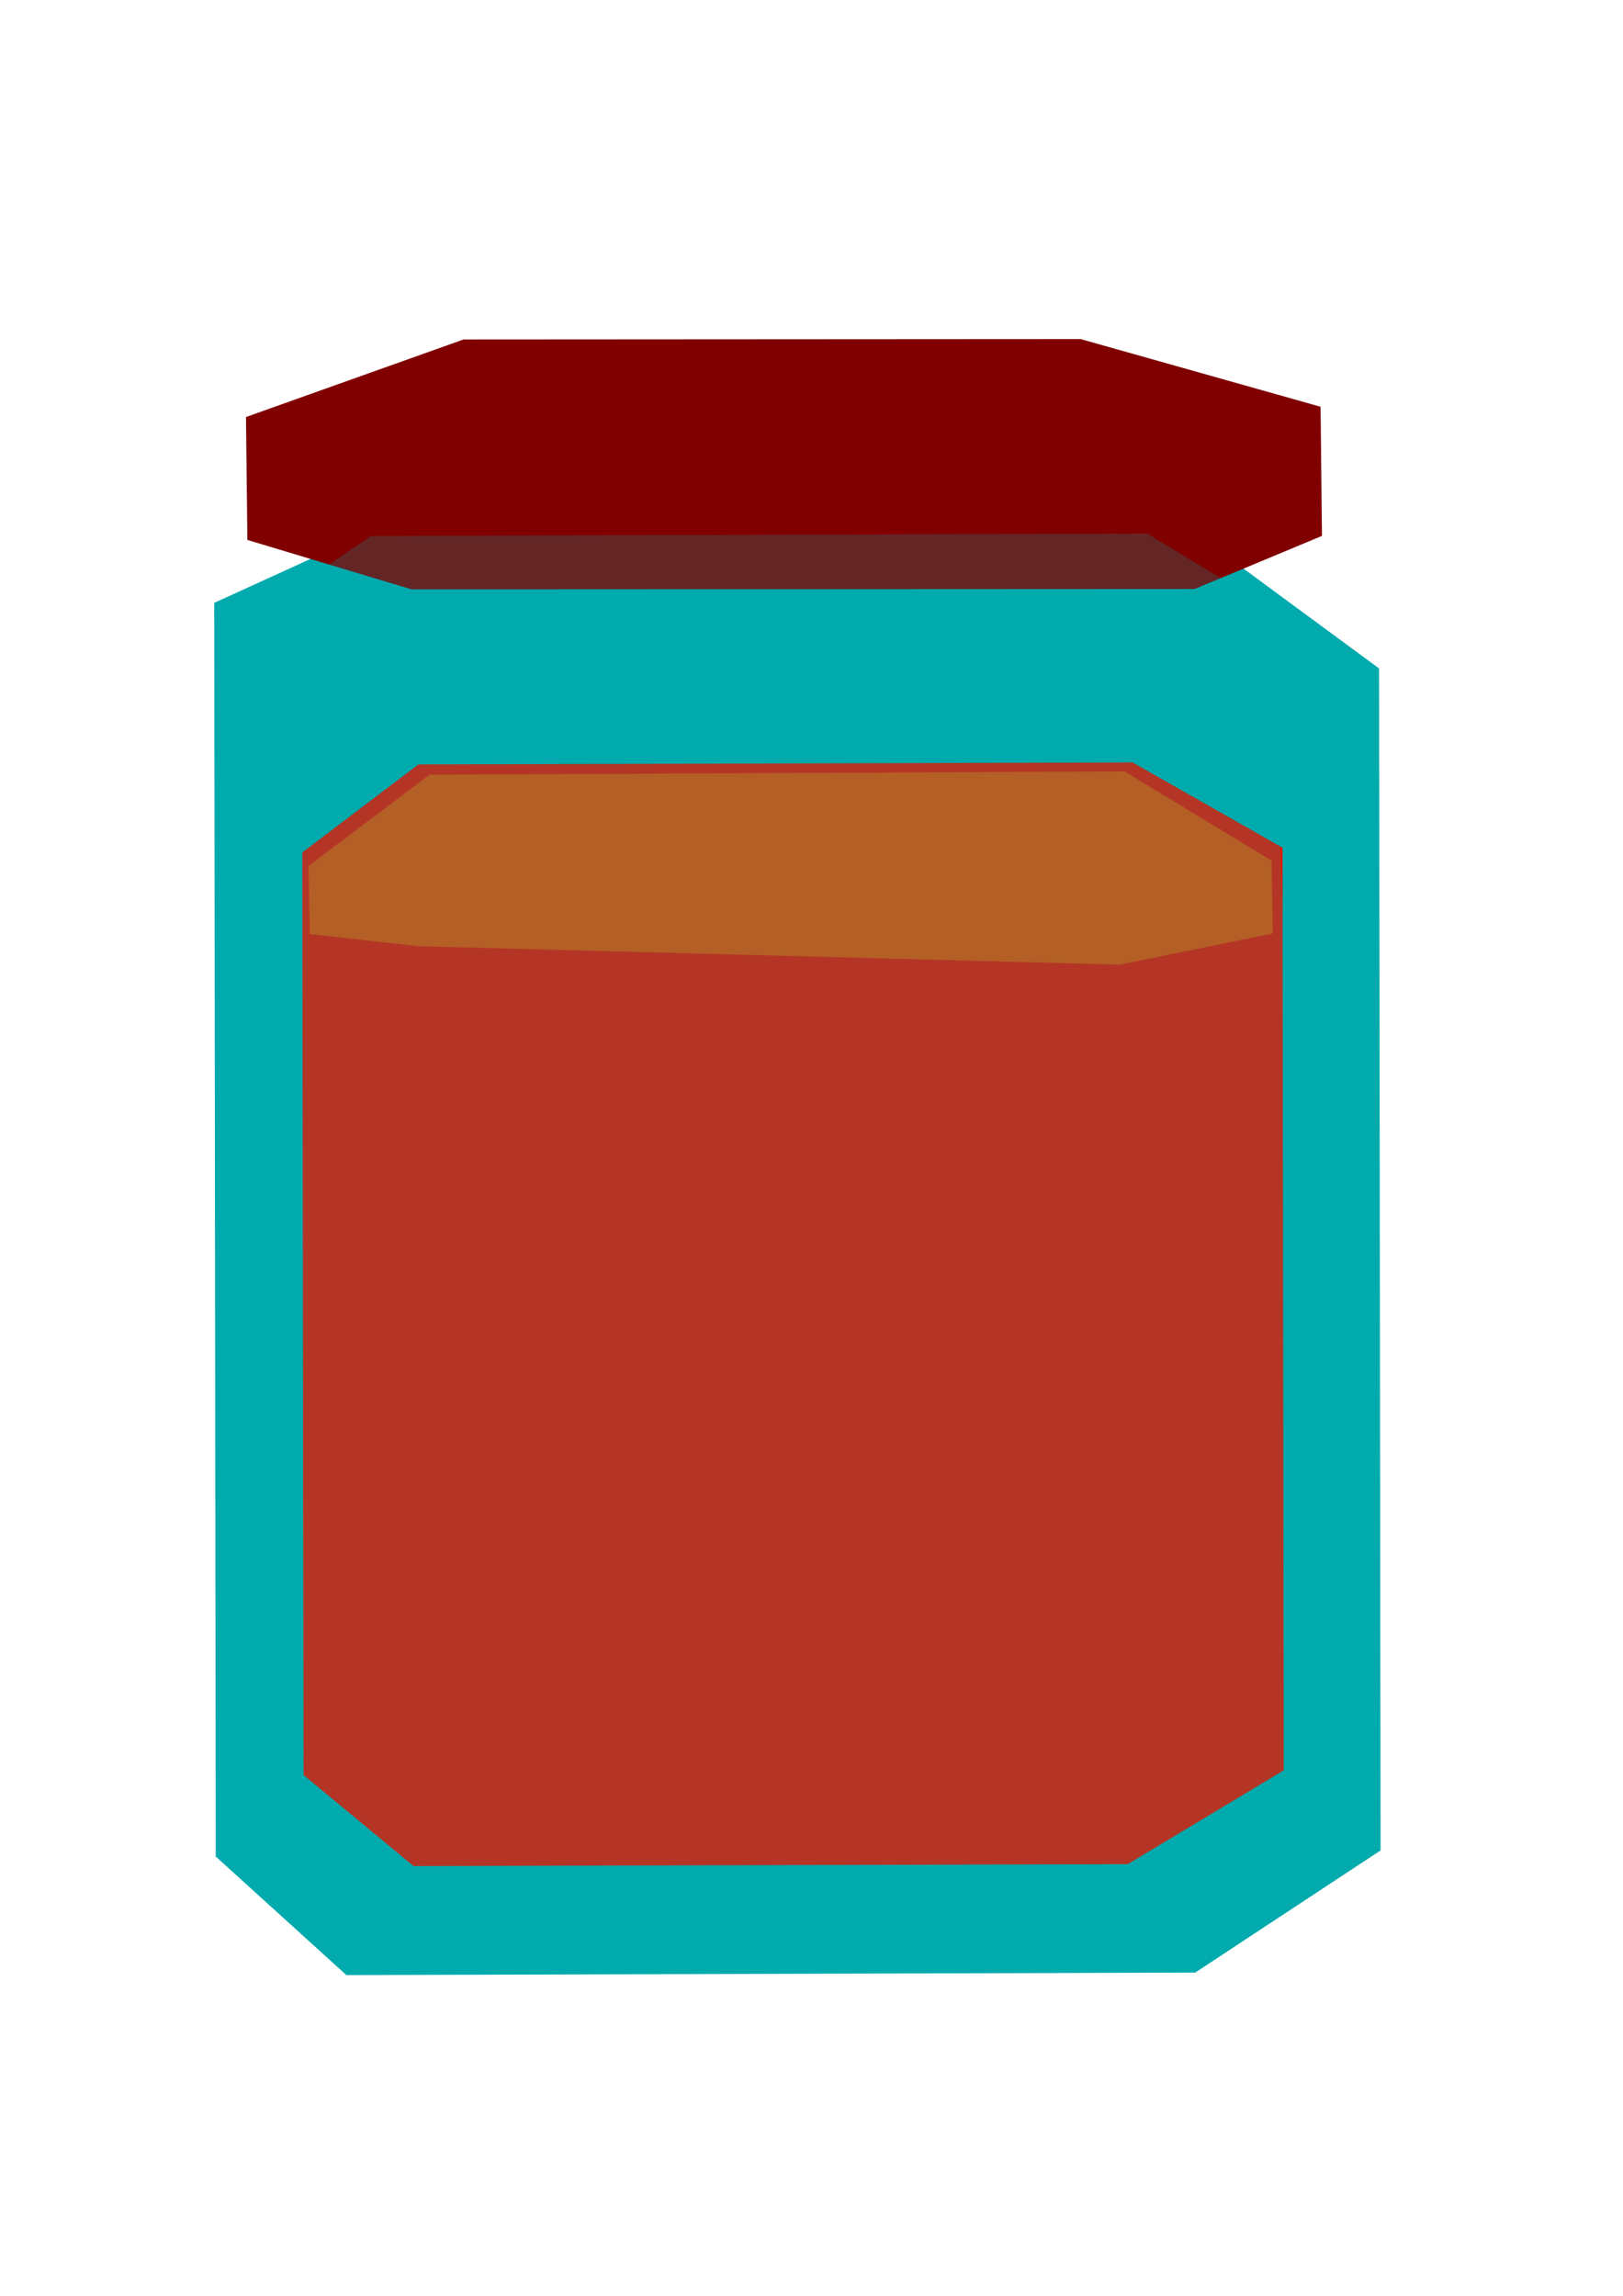 <?xml version="1.0" encoding="UTF-8" standalone="no"?>
<!-- Created with Inkscape (http://www.inkscape.org/) -->

<svg
   xmlns:dc="http://purl.org/dc/elements/1.1/"
   xmlns:cc="http://creativecommons.org/ns#"
   xmlns:rdf="http://www.w3.org/1999/02/22-rdf-syntax-ns#"
   xmlns:svg="http://www.w3.org/2000/svg"
   xmlns="http://www.w3.org/2000/svg"
   xmlns:sodipodi="http://sodipodi.sourceforge.net/DTD/sodipodi-0.dtd"
   xmlns:inkscape="http://www.inkscape.org/namespaces/inkscape"
   width="744.094"
   height="1052.362"
   id="svg2"
   version="1.1"
   inkscape:version="0.48.2 r9819"
   sodipodi:docname="jam jar.svg"
   inkscape:export-filename="C:\Users\Rob\Documents\Toast\jamJar.png"
   inkscape:export-xdpi="5.4005222"
   inkscape:export-ydpi="5.4005222">
  <defs
     id="defs4" />
  <sodipodi:namedview
     id="base"
     pagecolor="#ffffff"
     bordercolor="#666666"
     borderopacity="1.0"
     inkscape:pageopacity="0.0"
     inkscape:pageshadow="2"
     inkscape:zoom="0.7"
     inkscape:cx="810.57222"
     inkscape:cy="472.44043"
     inkscape:document-units="px"
     inkscape:current-layer="layer1"
     showgrid="false"
     inkscape:window-width="1920"
     inkscape:window-height="1017"
     inkscape:window-x="-8"
     inkscape:window-y="-8"
     inkscape:window-maximized="1" />
  <g
     inkscape:label="Layer 1"
     inkscape:groupmode="layer"
     id="layer1">
    <path
       style="fill:#00aaad;fill-opacity:1;stroke:none"
       inkscape:transform-center-x="37.763261"
       inkscape:transform-center-y="-68.822463"
       d="m 632.955,848.2 -84.977,55.991 -389.164,1.16 -59.898,-54.35 -0.696,-574.661 63.258,-28.848 389.164,-1.16 81.617,60.064 z"
       id="path3802"
       inkscape:connector-curvature="0"
       sodipodi:nodetypes="ccccccccc" />
    <path
       style="fill:#800000;fill-opacity:1;stroke:none"
       inkscape:transform-center-x="-34.83755"
       inkscape:transform-center-y="10.340774"
       d="m 112.776,191.154 99.765,-35.556 282.876,-0.174 110.022,31.023 0.642,59.202 -58.357,24.335 -359.013,0.174 -75.293,-22.659 z"
       id="path3802-7"
       inkscape:connector-curvature="0"
       sodipodi:nodetypes="ccccccccc" />
    <path
       style="fill:#e61400;fill-opacity:1;stroke:none"
       inkscape:transform-center-x="31.777192"
       inkscape:transform-center-y="-52.828969"
       d="m 588.562,811.507 -71.506,42.979 -327.475,0.891 -50.403,-41.72 -0.585,-422.934 53.231,-40.327 327.475,-0.891 68.679,39.067 z"
       id="path3802-4"
       inkscape:connector-curvature="0"
       sodipodi:nodetypes="ccccccccc" />
    <path
       style="fill:#e64a00;fill-opacity:1;stroke:none"
       inkscape:transform-center-x="31.222314"
       inkscape:transform-center-y="-7.0282591"
       d="m 583.557,427.89 -70.258,14.289 -321.757,-8.453 -49.523,-5.55 -0.575,-31.266 55.482,-41.794 318.576,-1.547 67.48,40.912 z"
       id="path3802-4-0"
       inkscape:connector-curvature="0"
       sodipodi:nodetypes="ccccccccc" />
    <path
       style="fill:#00aaad;fill-opacity:0.217;stroke:none"
       inkscape:transform-center-x="34.53489"
       inkscape:transform-center-y="-66.478457"
       d="m 601.224,825.936 -77.712,54.084 -355.894,1.121 -54.777,-52.499 7.935,-549.375 49.279,-33.58 355.894,-1.121 57.496,34.852 z"
       id="path3802-9"
       inkscape:connector-curvature="0"
       sodipodi:nodetypes="ccccccccc" />
  </g>
</svg>

